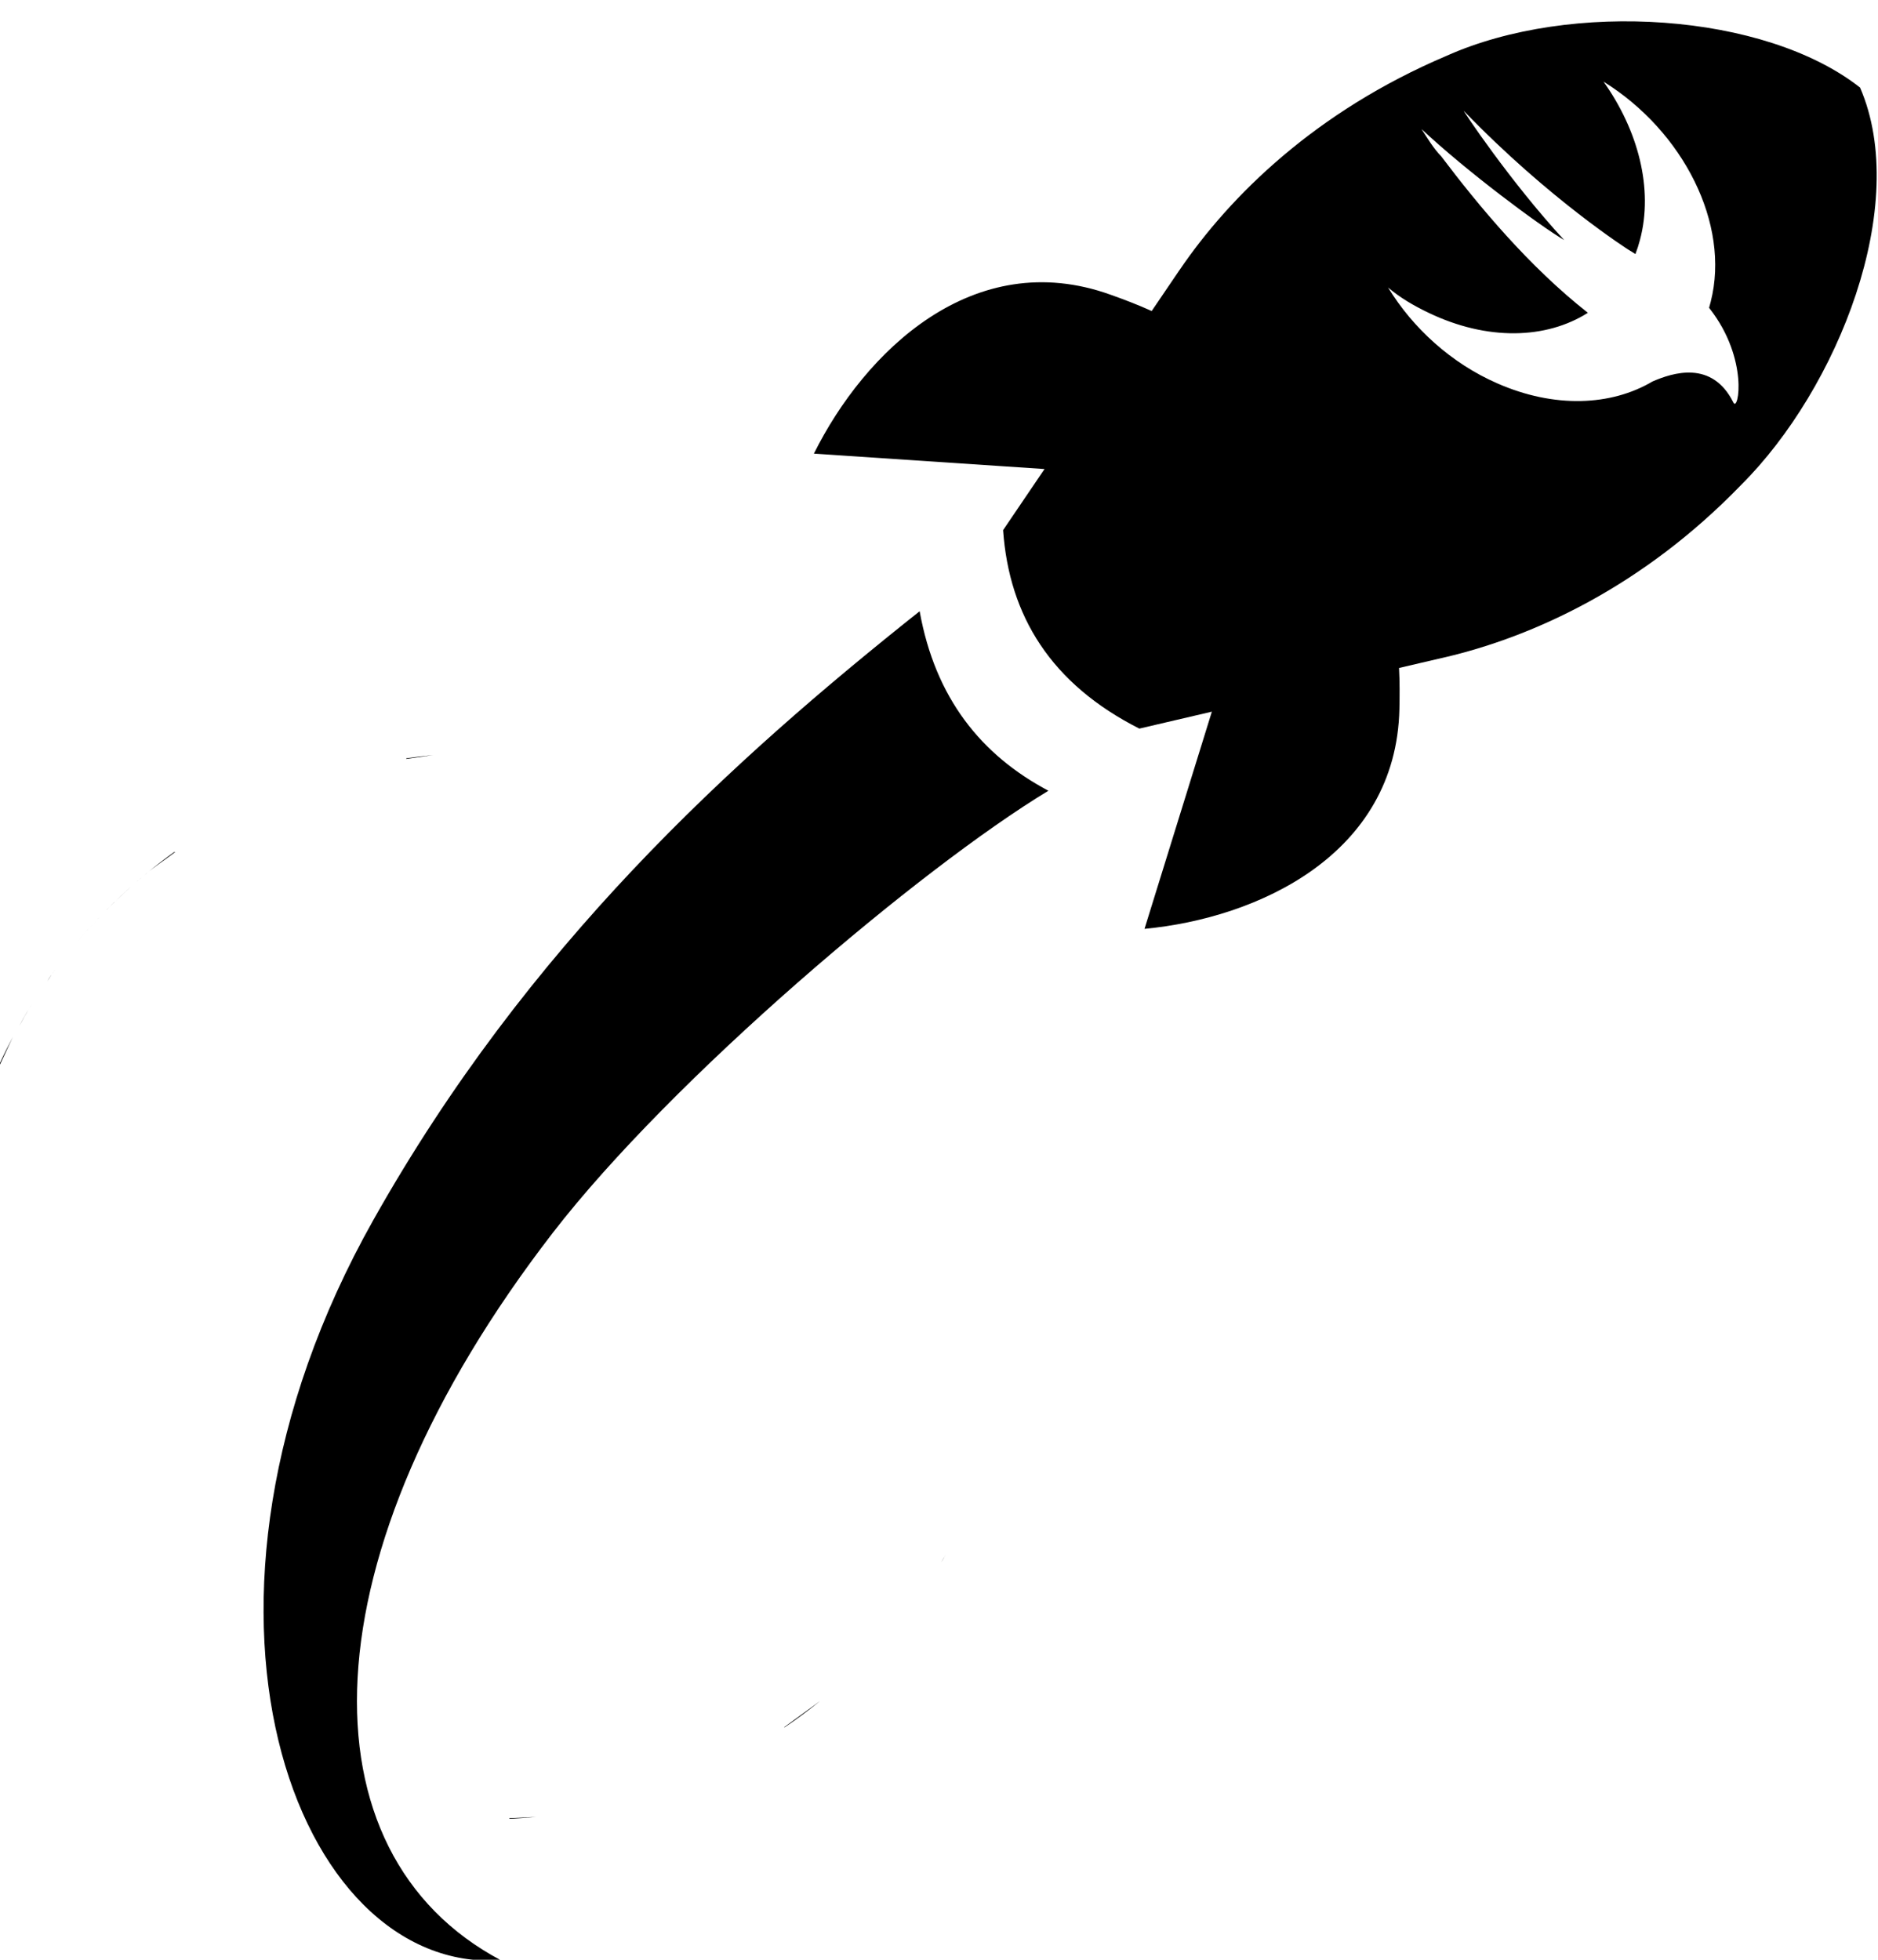 <?xml version="1.0" encoding="UTF-8"?>
<svg width="69px" height="72px" viewBox="0 0 69 72" version="1.1" xmlns="http://www.w3.org/2000/svg" xmlns:xlink="http://www.w3.org/1999/xlink">
    <!-- Generator: Sketch 43.2 (39069) - http://www.bohemiancoding.com/sketch -->
    <title>Group</title>
    <desc>Created with Sketch.</desc>
    <defs></defs>
    <g id="Page-1" stroke="none" stroke-width="1" fill="none" fill-rule="evenodd">
        <g id="rocket2" transform="translate(-20, -7)" fill="#000000">
            <g id="Group" transform="translate(18, 7)">
                <path d="M15.717,49.664 C21.379,59.728 28.84,66.507 35.789,72.03 C36.364,68.83 38.054,66.744 40.52,65.435 C35.811,62.588 26.68,54.853 22.312,49.196 C13.14,37.314 12.993,26.4 20.4,22.47 C12.85,21.958 7.719,35.452 15.717,49.664 Z" id="Path" transform="translate(26.102, 47.243) scale(-1, 1) rotate(-180) translate(-26.102, -47.243) "></path>
                <path d="M21.703,65.893 L20.716,65.845 L20.717,65.822 C21.046,65.837 21.374,65.861 21.703,65.893 Z" id="Path" transform="translate(21.216, 66.322) scale(-1, 1) rotate(-180) translate(-21.216, -66.322) "></path>
                <path d="M32.131,63.428 L30.808,62.463 L30.83,62.463 L30.828,62.461 C31.274,62.763 31.709,63.086 32.131,63.428 Z" id="Path" transform="translate(31.47, 62.961) scale(-1, 1) rotate(-180) translate(-31.47, -62.961) "></path>
                <path d="M36.754,56.648 C36.73,56.599 36.7,56.554 36.669,56.51 C36.535,56.275 36.601,56.38 36.754,56.648 Z" id="Path" transform="translate(37.097, 56.879) scale(-1, 1) rotate(-180) translate(-37.097, -56.879) "></path>
                <path d="M1.979,38.097 L1.979,38.1 L2.472,39.157 C2.296,38.824 2.13,38.489 1.976,38.149 L1.979,38.097 Z" id="Path" transform="translate(2.476, 38.627) scale(-1, 1) rotate(-180) translate(-2.476, -38.627) "></path>
                <path d="M3.047,37.303 C2.955,37.154 2.85,36.967 2.709,36.698 C2.817,36.914 2.936,37.126 3.047,37.303 Z" id="Path" transform="translate(3.209, 37.198) scale(-1, 1) rotate(-180) translate(-3.209, -37.198) "></path>
                <path d="M3.233,36.369 C3.175,36.29 3.113,36.198 3.047,36.093 C3.112,36.198 3.171,36.284 3.233,36.369 Z" id="Path" transform="translate(3.547, 36.593) scale(-1, 1) rotate(-180) translate(-3.547, -36.593) "></path>
                <path d="M4.007,35.452 L4.026,35.436 L4.007,35.453 C3.936,35.357 3.868,35.261 3.741,35.051 C3.817,35.19 3.911,35.322 4.007,35.452 Z" id="Path" transform="translate(4.241, 35.551) scale(-1, 1) rotate(-180) translate(-4.241, -35.551) "></path>
                <path d="M5.885,34.791 C5.461,34.376 5.059,33.931 4.674,33.464 C5.059,33.932 5.461,34.376 5.885,34.791 Z" id="Path" transform="translate(5.279, 34.127) scale(-1, 1) rotate(-180) translate(-5.279, -34.127) "></path>
                <path d="M44.051,34.125 L46.525,26.146 L43.86,26.768 C40.617,25.125 39.077,22.63 38.855,19.477 L40.377,17.232 L31.904,16.666 C33.757,12.936 37.758,9.006 42.813,10.831 C43.294,11.002 43.827,11.204 44.314,11.427 L45.329,9.932 C45.331,9.929 45.336,9.928 45.338,9.921 C47.191,7.196 50.339,4.093 55.141,2.054 C59.73,-0.001 66.85,0.472 70.341,3.217 C72.207,7.525 69.533,14.27 65.968,17.819 C62.341,21.568 58.316,23.389 55.108,24.144 C55.102,24.146 55.095,24.149 55.092,24.146 L53.402,24.541 C53.429,25.043 53.426,25.568 53.416,26.042 C53.302,31.41 48.202,33.734 44.051,34.125 Z M62.713,14.016 L62.713,14.016 C63.451,13.696 64.903,13.215 65.687,14.789 C65.867,15.16 66.265,13.195 64.819,11.341 C64.811,11.33 64.802,11.32 64.794,11.309 C64.816,11.235 64.837,11.159 64.855,11.082 C65.579,8.227 63.843,4.817 60.916,3 C62.181,4.779 62.759,6.93 62.253,8.82 C62.206,8.998 62.151,9.17 62.087,9.335 C62.027,9.294 61.952,9.247 61.856,9.191 C61.856,9.191 58.928,7.337 55.783,4.075 C55.711,4.001 57.482,6.67 59.47,8.82 C58.53,8.264 55.892,6.299 54.229,4.742 C54.446,5.076 54.663,5.447 54.952,5.743 C56.325,7.56 58.169,9.784 60.337,11.489 C60.338,11.49 60.339,11.491 60.34,11.492 C58.815,12.46 56.649,12.531 54.482,11.489 C53.94,11.23 53.434,10.933 53,10.563 C53.904,12.045 55.313,13.343 57.012,14.084 C59.11,15.007 61.196,14.914 62.713,14.016 Z" id="Combined-Shape"></path>
                <path d="M6.228,32.801 C6.175,32.768 6.026,32.622 5.885,32.464 C5.992,32.587 6.106,32.7 6.228,32.801 Z" id="Path" transform="translate(6.385, 32.964) scale(-1, 1) rotate(-180) translate(-6.385, -32.964) "></path>
                <path d="M7.293,33.082 C6.96,32.82 6.639,32.534 6.228,32.127 C6.576,32.479 6.941,32.804 7.293,33.082 Z" id="Path" transform="translate(6.761, 32.627) scale(-1, 1) rotate(-180) translate(-6.761, -32.627) "></path>
                <path d="M7.488,31.346 L7.49,31.348 C7.432,31.301 7.373,31.253 7.293,31.172 C7.354,31.237 7.42,31.292 7.488,31.346 Z" id="Path" transform="translate(7.793, 31.672) scale(-1, 1) rotate(-180) translate(-7.793, -31.672) "></path>
                <path d="M8.394,31.688 L8.442,31.695 L7.572,31.06 L7.488,30.998 C7.784,31.237 8.086,31.468 8.394,31.688 Z" id="Path" transform="translate(7.988, 31.498) scale(-1, 1) rotate(-180) translate(-7.988, -31.498) "></path>
                <path d="M16.927,26.883 L17.907,27.026 C17.58,26.994 17.254,26.954 16.929,26.906 L16.927,26.883 Z" id="Path" transform="translate(17.427, 27.383) scale(-1, 1) rotate(-180) translate(-17.427, -27.383) "></path>
                <path d="M17.921,26.742 L17.912,26.741 L17.907,26.74 C17.911,26.741 17.916,26.741 17.921,26.742 Z" id="Path" transform="translate(18.407, 27.24) scale(-1, 1) rotate(-180) translate(-18.407, -27.24) "></path>
                <path d="M53.391,23.543 L53.402,23.545 L53.391,23.543 Z" id="Path" transform="translate(53.891, 24.043) scale(-1, 1) rotate(-180) translate(-53.891, -24.043) "></path>
            </g>
        </g>
    </g>
</svg>